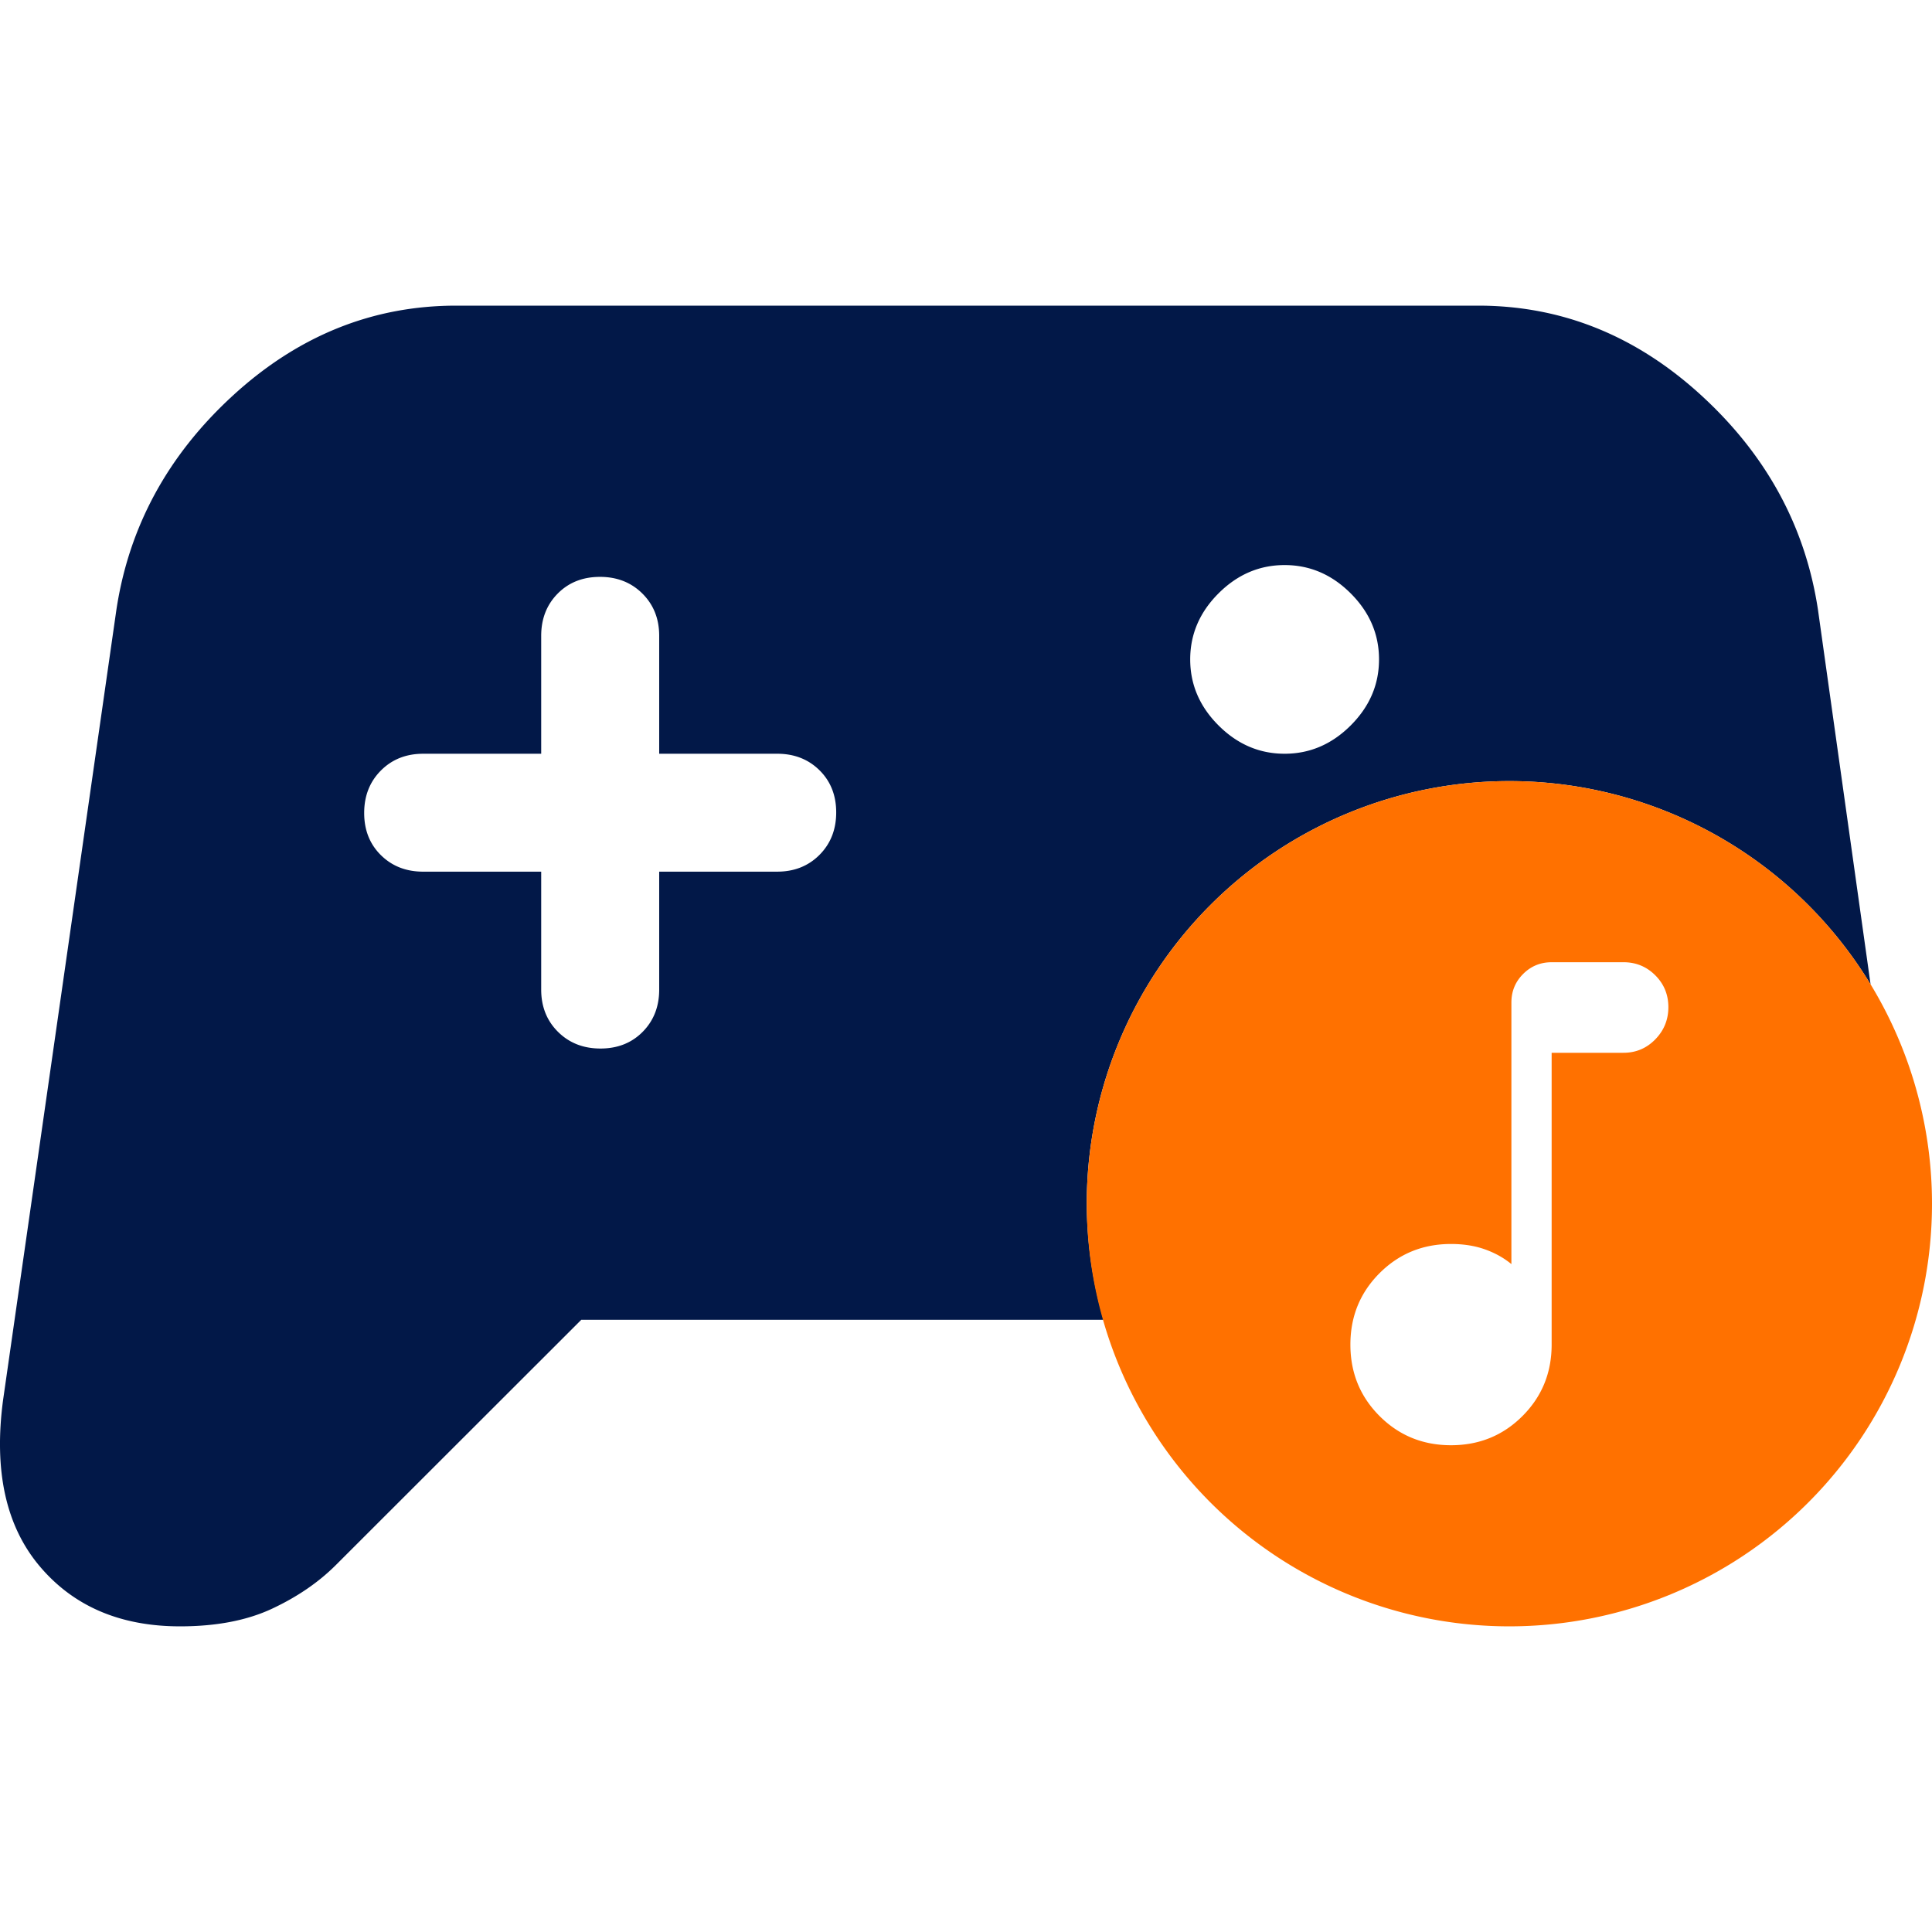 <?xml version="1.0" encoding="UTF-8" standalone="no"?>
<!-- Created with Inkscape (http://www.inkscape.org/) -->

<svg
   width="1024"
   height="1024"
   viewBox="0 0 270.933 270.933"
   version="1.1"
   id="svg5"
   xml:space="preserve"
   inkscape:version="1.3 (0e150ed6c4, 2023-07-21)"
   sodipodi:docname="app_icon_original.svg"
   inkscape:export-filename="app_icon.svg"
   inkscape:export-xdpi="96"
   inkscape:export-ydpi="96"
   xmlns:inkscape="http://www.inkscape.org/namespaces/inkscape"
   xmlns:sodipodi="http://sodipodi.sourceforge.net/DTD/sodipodi-0.dtd"
   xmlns="http://www.w3.org/2000/svg"
   xmlns:svg="http://www.w3.org/2000/svg"><sodipodi:namedview
     id="namedview7"
     pagecolor="#ffffff"
     bordercolor="#000000"
     borderopacity="0.25"
     inkscape:showpageshadow="2"
     inkscape:pageopacity="0.0"
     inkscape:pagecheckerboard="false"
     inkscape:deskcolor="#d1d1d1"
     inkscape:document-units="px"
     showgrid="false"
     inkscape:zoom="0.51276154"
     inkscape:cx="288.63319"
     inkscape:cy="570.4406"
     inkscape:window-width="1920"
     inkscape:window-height="1011"
     inkscape:window-x="0"
     inkscape:window-y="0"
     inkscape:window-maximized="1"
     inkscape:current-layer="layer1" /><defs
     id="defs2" /><g
     inkscape:label="Camada 1"
     inkscape:groupmode="layer"
     id="layer1"><g
       id="g4686"
       transform="translate(0,-42.863)"><path
         id="path205"
         style="fill:#021848;fill-opacity:1;stroke-width:0.331"
         d="m 63.979,85.725 c -11.694,0 -22.119,4.189 -31.276,12.568 -9.157,8.378 -14.618,18.411 -16.383,30.096 L 0.433,239.183 c -1.324,9.922 0.386,17.694 5.13,23.316 4.744,5.622 11.308,8.434 19.693,8.434 5.075,0 9.377,-0.827 12.907,-2.48 3.53,-1.654 6.509,-3.693 8.936,-6.118 l 34.42,-34.396 h 73.234 a 59.267,59.267 0 0 1 -2.353,-16.272 59.267,59.267 0 0 1 59.267,-59.267 59.267,59.267 0 0 1 50.652,28.509 l -7.374,-52.52 C 253.18,116.703 247.719,106.671 238.562,98.293 229.406,89.914 218.98,85.725 207.286,85.725 Z M 180.147,122.105 c 3.53,0 6.619,1.323 9.267,3.969 2.648,2.646 3.972,5.733 3.972,9.26 0,3.528 -1.324,6.615 -3.972,9.26 -2.648,2.646 -5.737,3.969 -9.267,3.969 -3.53,0 -6.619,-1.323 -9.267,-3.969 -2.648,-2.646 -3.972,-5.733 -3.972,-9.26 0,-3.528 1.324,-6.615 3.972,-9.26 2.648,-2.646 5.736,-3.969 9.267,-3.969 z m -96.018,1.655 c 2.401,0 4.387,0.781 5.957,2.342 1.57,1.562 2.355,3.537 2.355,5.926 v 16.536 h 16.548 c 2.39,0 4.367,0.772 5.93,2.315 1.563,1.544 2.344,3.515 2.344,5.914 0,2.399 -0.781,4.384 -2.344,5.954 -1.563,1.568 -3.54,2.352 -5.93,2.352 H 92.442 v 16.536 c 0,2.389 -0.772,4.364 -2.317,5.926 -1.544,1.562 -3.518,2.342 -5.919,2.342 v -5.2e-4 c -2.401,0 -4.387,-0.781 -5.957,-2.342 -1.57,-1.562 -2.355,-3.537 -2.355,-5.925 V 165.1 h -16.548 c -2.39,0 -4.367,-0.772 -5.93,-2.315 -1.563,-1.543 -2.345,-3.515 -2.345,-5.915 0,-2.399 0.782,-4.383 2.345,-5.953 1.563,-1.568 3.54,-2.352 5.93,-2.352 h 16.548 v -16.536 c 0,-2.389 0.772,-4.364 2.317,-5.926 1.544,-1.562 3.518,-2.342 5.919,-2.342 z" /><path
         id="path266"
         style="fill:#ff7100;fill-opacity:1;stroke-width:0.313"
         d="M 211.667,152.4 A 59.267,59.267 0 0 0 152.4,211.667 59.267,59.267 0 0 0 211.667,270.933 59.267,59.267 0 0 0 270.933,211.667 59.267,59.267 0 0 0 211.667,152.4 Z m 5.927,25.4 h 10.066 c 1.756,0 3.245,0.612 4.468,1.835 1.223,1.223 1.835,2.712 1.835,4.468 0,1.756 -0.612,3.261 -1.835,4.515 -1.223,1.254 -2.712,1.882 -4.468,1.882 h -10.066 v 40.923 c 0,3.951 -1.364,7.29 -4.092,10.019 -2.728,2.728 -6.068,4.092 -10.019,4.092 -3.951,0 -7.291,-1.364 -10.019,-4.092 -2.728,-2.728 -4.092,-6.067 -4.092,-10.019 0,-3.951 1.364,-7.291 4.092,-10.019 2.728,-2.728 6.068,-4.092 10.019,-4.092 1.756,0 3.34,0.251 4.751,0.752 1.411,0.502 2.65,1.192 3.716,2.07 v -36.689 c 0,-1.568 0.549,-2.901 1.646,-3.998 1.098,-1.098 2.43,-1.646 3.998,-1.646 z" /></g></g></svg>
